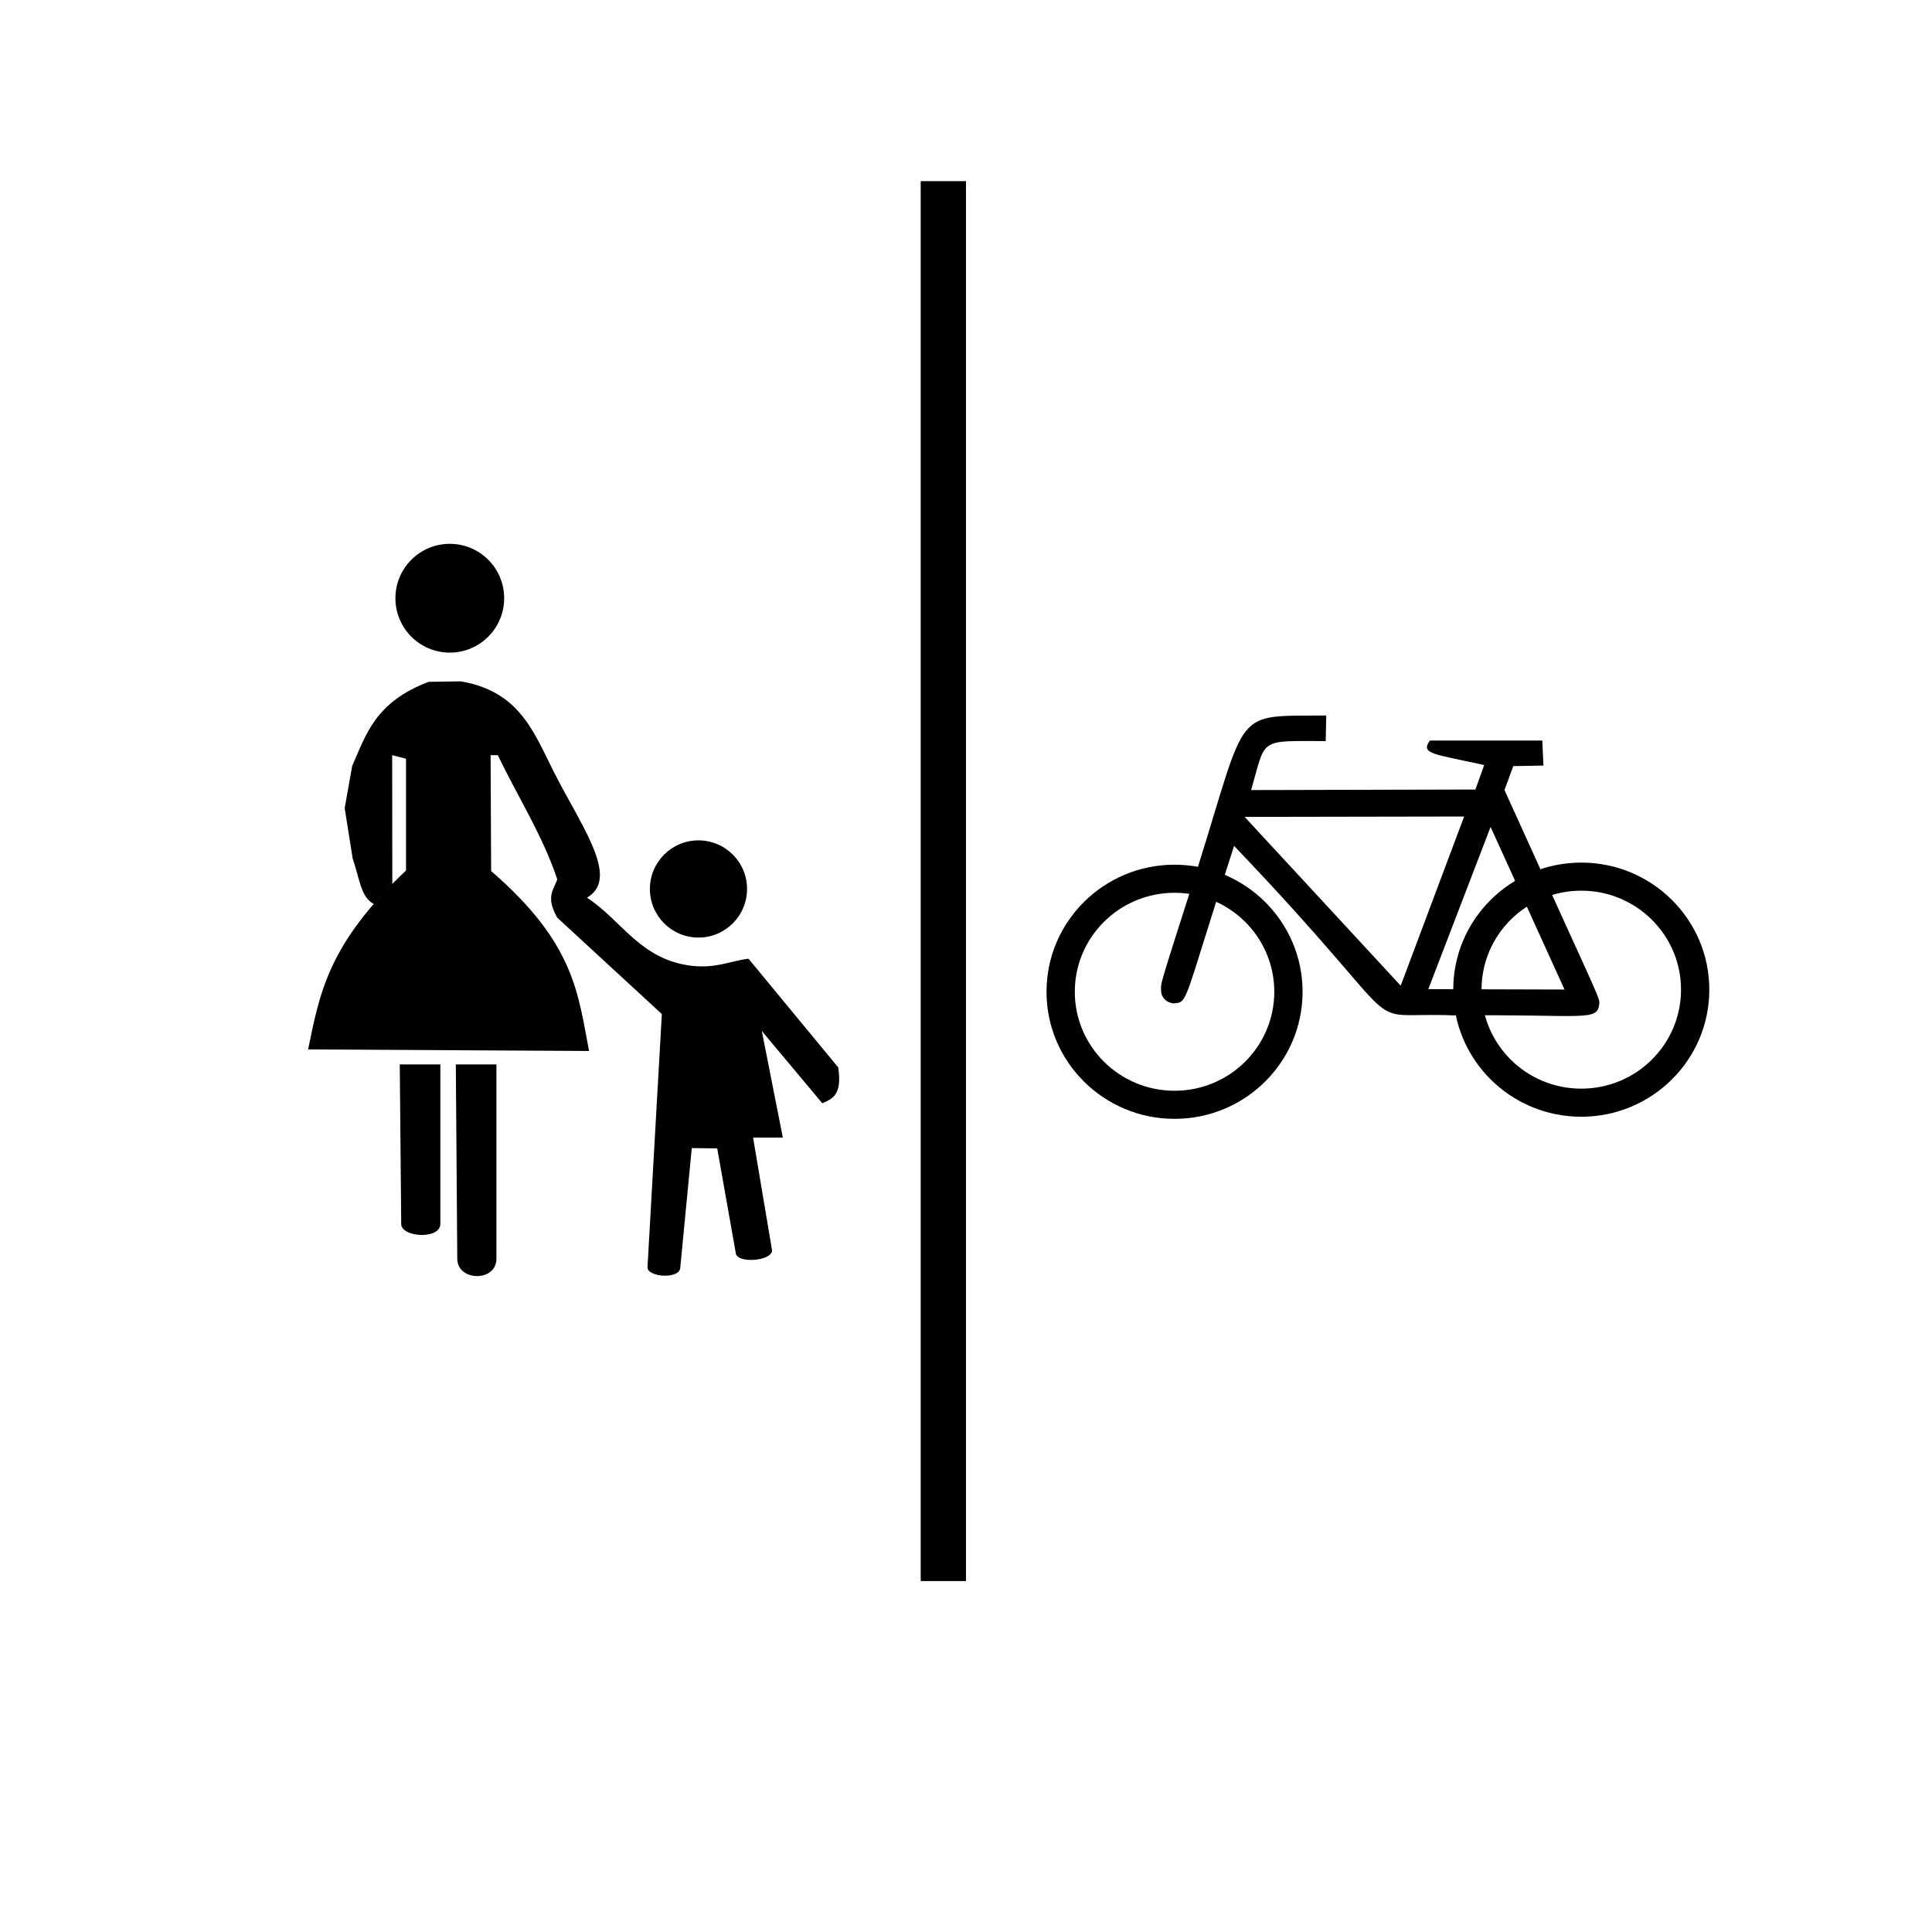 <?xml version="1.0" encoding="UTF-8" standalone="no"?>
<svg width="512px" height="512px" viewBox="0 0 512 512" version="1.1" xmlns="http://www.w3.org/2000/svg" xmlns:xlink="http://www.w3.org/1999/xlink" xmlns:sketch="http://www.bohemiancoding.com/sketch/ns">
    <!-- Generator: Sketch 3.2.2 (9983) - http://www.bohemiancoding.com/sketch -->
    <title>shared-path-lines</title>
    <desc>Created with Sketch.</desc>
    <defs></defs>
    <g id="symbols" stroke="none" stroke-width="1" fill="none" fill-rule="evenodd" sketch:type="MSPage">
        <g id="shared-path-lines" sketch:type="MSArtboardGroup" fill="#000000">
            <g id="g1953" sketch:type="MSLayerGroup" transform="translate(81.519, 144.116)">
                <path d="M24.422,137.967 L35.181,137.967 L35.181,180.237 C35.181,184.423 24.806,183.835 24.806,180.237 L24.422,137.967 L24.422,137.967 Z" id="path1914" sketch:type="MSShapeGroup"></path>
                <path d="M39.278,137.967 L50.038,137.967 L50.038,189.46 C50.038,195.695 39.663,195.489 39.663,189.46 L39.278,137.967 L39.278,137.967 Z" id="path1916" sketch:type="MSShapeGroup"></path>
                <path d="M0.131,133.994 C3.196,119.187 5.338,106.126 26.08,86.578 L26.08,56.96 L22.412,56.009 L22.445,90.116 C20.743,91.825 19.14,93.633 17.521,95.426 C14.047,93.699 13.69,88.302 11.951,83.453 L9.827,70.059 L11.815,58.862 C15.497,50.611 17.797,42.01 32.058,36.581 L40.618,36.445 C57.096,39.3 60.243,51.013 66.344,62.558 C73.714,76.501 82.406,88.895 74.04,93.779 C83.311,99.815 88.164,110.27 101.892,111.849 C108.444,112.524 111.856,110.581 116.837,109.947 L140.613,138.75 C141.742,146.142 139.01,147.098 136.401,148.26 L120.369,129.103 L125.94,157.363 L118.06,157.363 L123.087,187.253 C123.087,190.12 113.44,190.877 113.44,187.796 L108.549,160.216 L101.806,160.14 L98.767,191.736 C98.767,194.983 90.072,194.394 90.072,191.736 L93.876,124.62 L66.16,99.078 C62.965,93.425 65.291,91.671 66.16,88.888 C62.267,77.248 55.662,66.965 50.4,56.009 L48.498,56.009 L48.634,86.714 C70.874,105.938 71.653,119.277 74.584,134.402 L0.131,133.994 L0.131,133.994 Z" id="path1918" sketch:type="MSShapeGroup"></path>
                <path d="M52.09,14.421 C52.093,22.382 45.64,28.837 37.679,28.837 C29.718,28.837 23.266,22.382 23.269,14.421 C23.266,6.46 29.718,0.005 37.679,0.005 C45.64,0.005 52.093,6.46 52.09,14.421 L52.09,14.421 L52.09,14.421 Z" id="path1922" sketch:type="MSShapeGroup"></path>
                <path d="M116.456,91.469 C116.459,98.58 110.695,104.347 103.583,104.347 C96.471,104.347 90.707,98.58 90.71,91.469 C90.707,84.357 96.471,78.591 103.583,78.591 C110.695,78.591 116.459,84.357 116.456,91.469 L116.456,91.469 L116.456,91.469 Z" id="path1924" sketch:type="MSShapeGroup"></path>
            </g>
            <g id="BikeSymbol" sketch:type="MSLayerGroup" transform="translate(280.589, 189.528)">
                <path d="M70.885,0.087 C46.034,0.327 50.249,-2.461 36.879,40.183 C25.987,74.255 27.173,70.54 27.116,72.93 C27.076,74.786 28.587,76.259 30.484,76.385 C34.431,75.989 32.771,76.808 46.454,34.638 C96.451,86.983 77.693,78.495 104.6,79.558 C139.963,79.221 142.837,81.385 143.257,76.24 C143.208,74.494 142.385,73.452 118.115,19.846 L120.441,13.5 L128.433,13.356 L128.143,6.721 L98.351,6.721 C95.719,10.295 99.417,10.279 112.738,13.212 L110.413,19.702 L50.975,19.846 C54.98,5.968 52.719,6.834 70.739,6.866 L70.885,0.087 L70.885,0.087 Z M49.258,26.96 L107.419,26.857 L90.61,71.685 L49.258,26.96 L49.258,26.96 Z M114.431,29.621 L97.932,72.606 L134.025,72.708 L114.431,29.621 L114.431,29.621 Z" id="Frame" sketch:type="MSShapeGroup"></path>
                <path d="M64.608,73.302 C64.608,54.704 49.417,39.628 30.678,39.628 C11.939,39.628 -3.252,54.704 -3.252,73.302 C-3.252,91.9 11.939,106.976 30.678,106.976 C49.417,106.976 64.608,91.9 64.608,73.302 Z M4.247,73.302 C4.247,58.814 16.08,47.069 30.678,47.069 C45.276,47.069 57.11,58.814 57.11,73.302 C57.11,87.79 45.276,99.534 30.678,99.534 C16.08,99.534 4.247,87.79 4.247,73.302 Z" id="FrontWheel" sketch:type="MSShapeGroup"></path>
                <path d="M172.396,72.744 C172.396,54.146 157.205,39.069 138.466,39.069 C119.727,39.069 104.536,54.146 104.536,72.744 C104.536,91.341 119.727,106.418 138.466,106.418 C157.205,106.418 172.396,91.341 172.396,72.744 Z M112.035,72.744 C112.035,58.256 123.868,46.511 138.466,46.511 C153.064,46.511 164.898,58.256 164.898,72.744 C164.898,87.231 153.064,98.976 138.466,98.976 C123.868,98.976 112.035,87.231 112.035,72.744 Z" id="RearWheel" sketch:type="MSShapeGroup"></path>
            </g>
            <rect id="Rectangle-5" sketch:type="MSShapeGroup" x="244" y="48" width="12" height="371"></rect>
        </g>
    </g>
</svg>